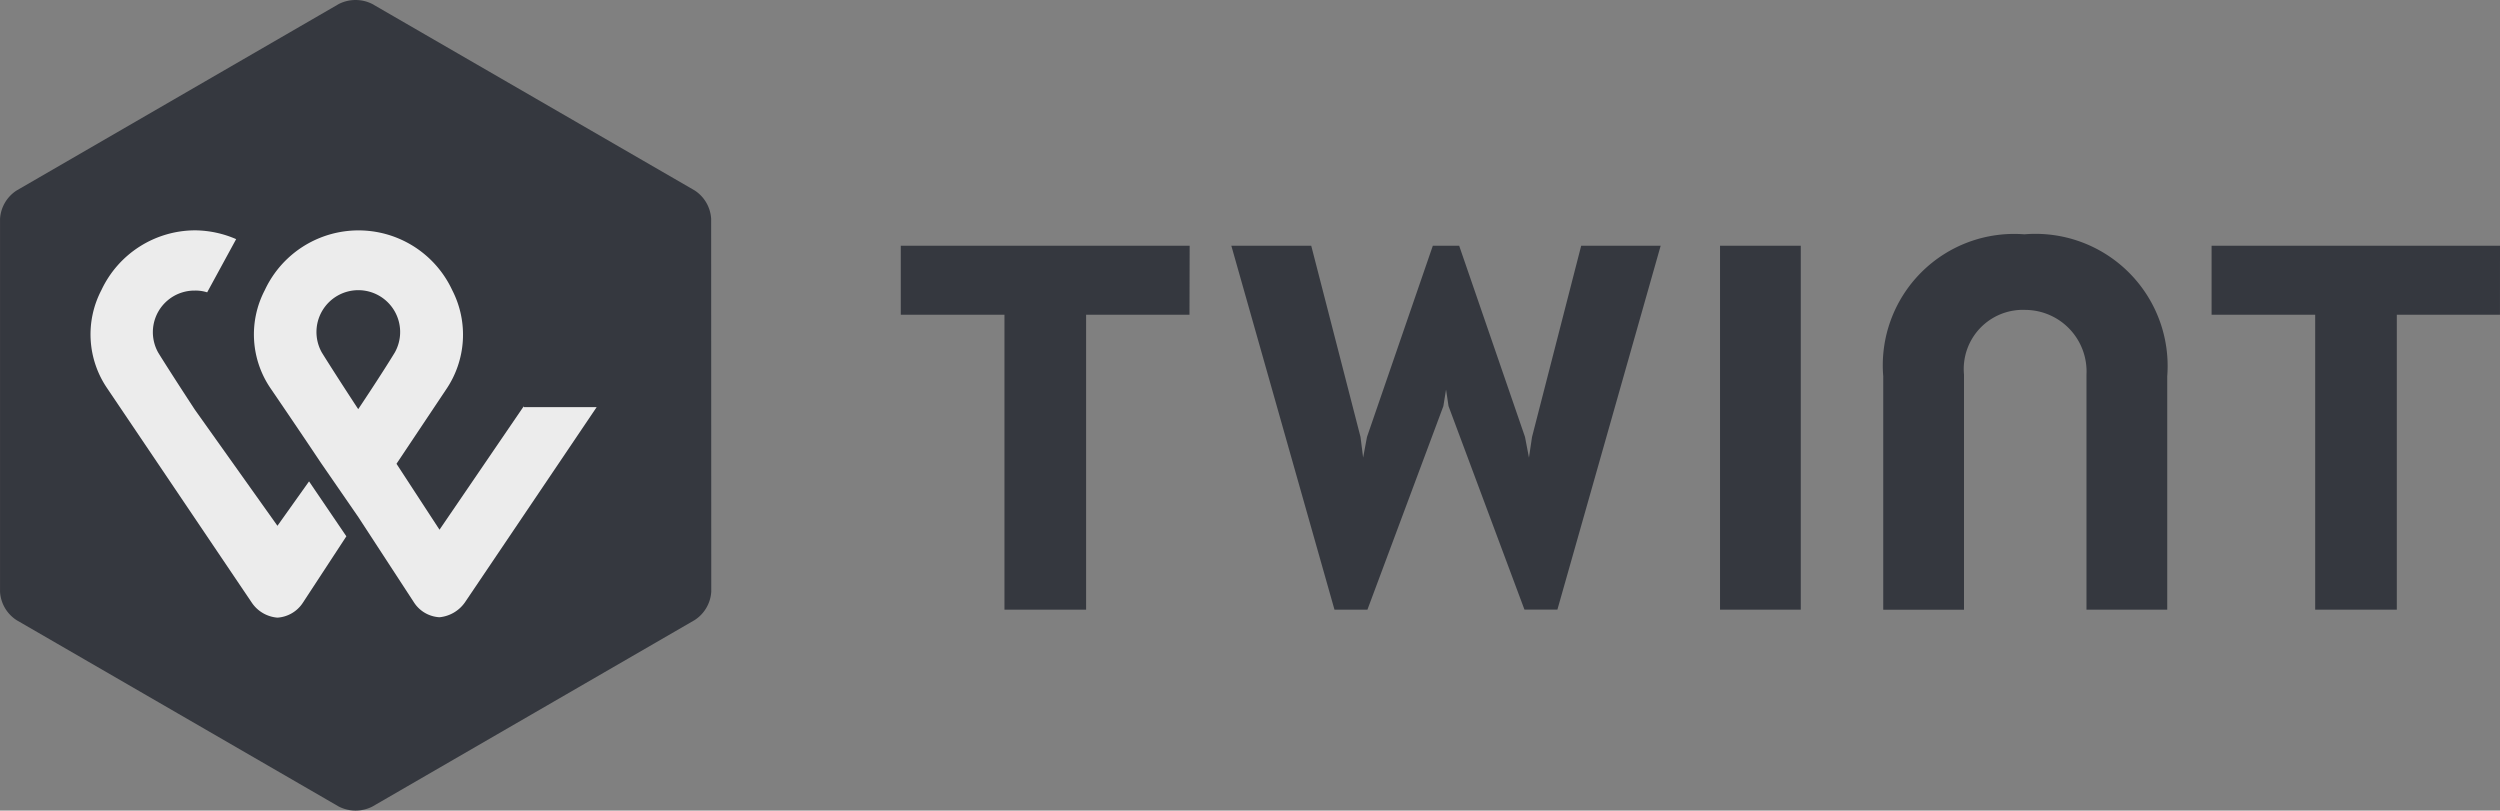<svg xmlns="http://www.w3.org/2000/svg" width="87.826" height="28.476" viewBox="0 0 87.826 28.476">
  <rect x="0" y="0" width="87.826" height="28.476" fill="#808080" stroke="none"/>
  <g id="Gruppe_25587" data-name="Gruppe 25587" transform="translate(-376 -809.035)">
    <path id="Shape" d="M25.1,21.119a1.278,1.278,0,0,1-.586,1L13.191,28.671a1.306,1.306,0,0,1-1.172,0L.7,22.123a1.276,1.276,0,0,1-.586-1V8.024a1.278,1.278,0,0,1,.586-1L12.018.473a1.306,1.306,0,0,1,1.172,0L24.51,7.02a1.276,1.276,0,0,1,.586,1ZM87.939,8.966H77.807V11.39h3.639V21.752h2.868V11.39h3.624Zm-46.033,0H31.758V11.39H35.4V21.752h2.868V11.39H41.9Zm29.332-.4a4.616,4.616,0,0,0-4.966,4.988v8.2h2.837V13.491a2.078,2.078,0,0,1,2.159-2.27,2.163,2.163,0,0,1,2.144,2.27v8.262h2.837v-8.2a4.643,4.643,0,0,0-5.012-4.988Zm-10.7.4V21.752h2.837V8.966Zm-9.623,5.065L51,14.6l2.668,7.15h1.157L58.453,8.966H55.661l-1.727,6.718-.108.726-.139-.726L51.374,8.966h-.925l-2.313,6.718L48,16.409l-.092-.726L46.177,8.966H43.37l3.624,12.786h1.157l2.668-7.15.092-.571" transform="translate(375.887 808.701)" fill="#35383f"/>
    <path id="Shape-2" data-name="Shape" d="M23.8,19.4l-2.961,4.339-1.511-2.316,1.742-2.609a3.416,3.416,0,0,0,.216-3.49,3.631,3.631,0,0,0-6.585,0,3.357,3.357,0,0,0,.2,3.444s.971,1.421,1.774,2.625l1.311,1.9,1.974,3.027a1.14,1.14,0,0,0,.879.494,1.234,1.234,0,0,0,.895-.525l4.626-6.856H23.8V19.4Zm-5.814.108s-.771-1.173-1.28-1.992a1.47,1.47,0,1,1,2.561,0C18.769,18.333,17.982,19.506,17.982,19.506Z" transform="translate(370.601 803.905)" fill="#ececec"/>
    <path id="Pfad_2015" data-name="Pfad 2015" d="M11.745,23.6l-2.9-4.077s-.771-1.173-1.28-1.992a1.462,1.462,0,0,1,1.28-2.193,1.342,1.342,0,0,1,.432.062l1.018-1.869a3.687,3.687,0,0,0-1.434-.309,3.645,3.645,0,0,0-3.3,2.1,3.357,3.357,0,0,0,.2,3.444l5.074,7.521a1.2,1.2,0,0,0,.91.541,1.154,1.154,0,0,0,.895-.525l1.527-2.332-1.311-1.93-1.11,1.56Z" transform="translate(374.001 803.905)" fill="#ececec"/>
  </g>
</svg>